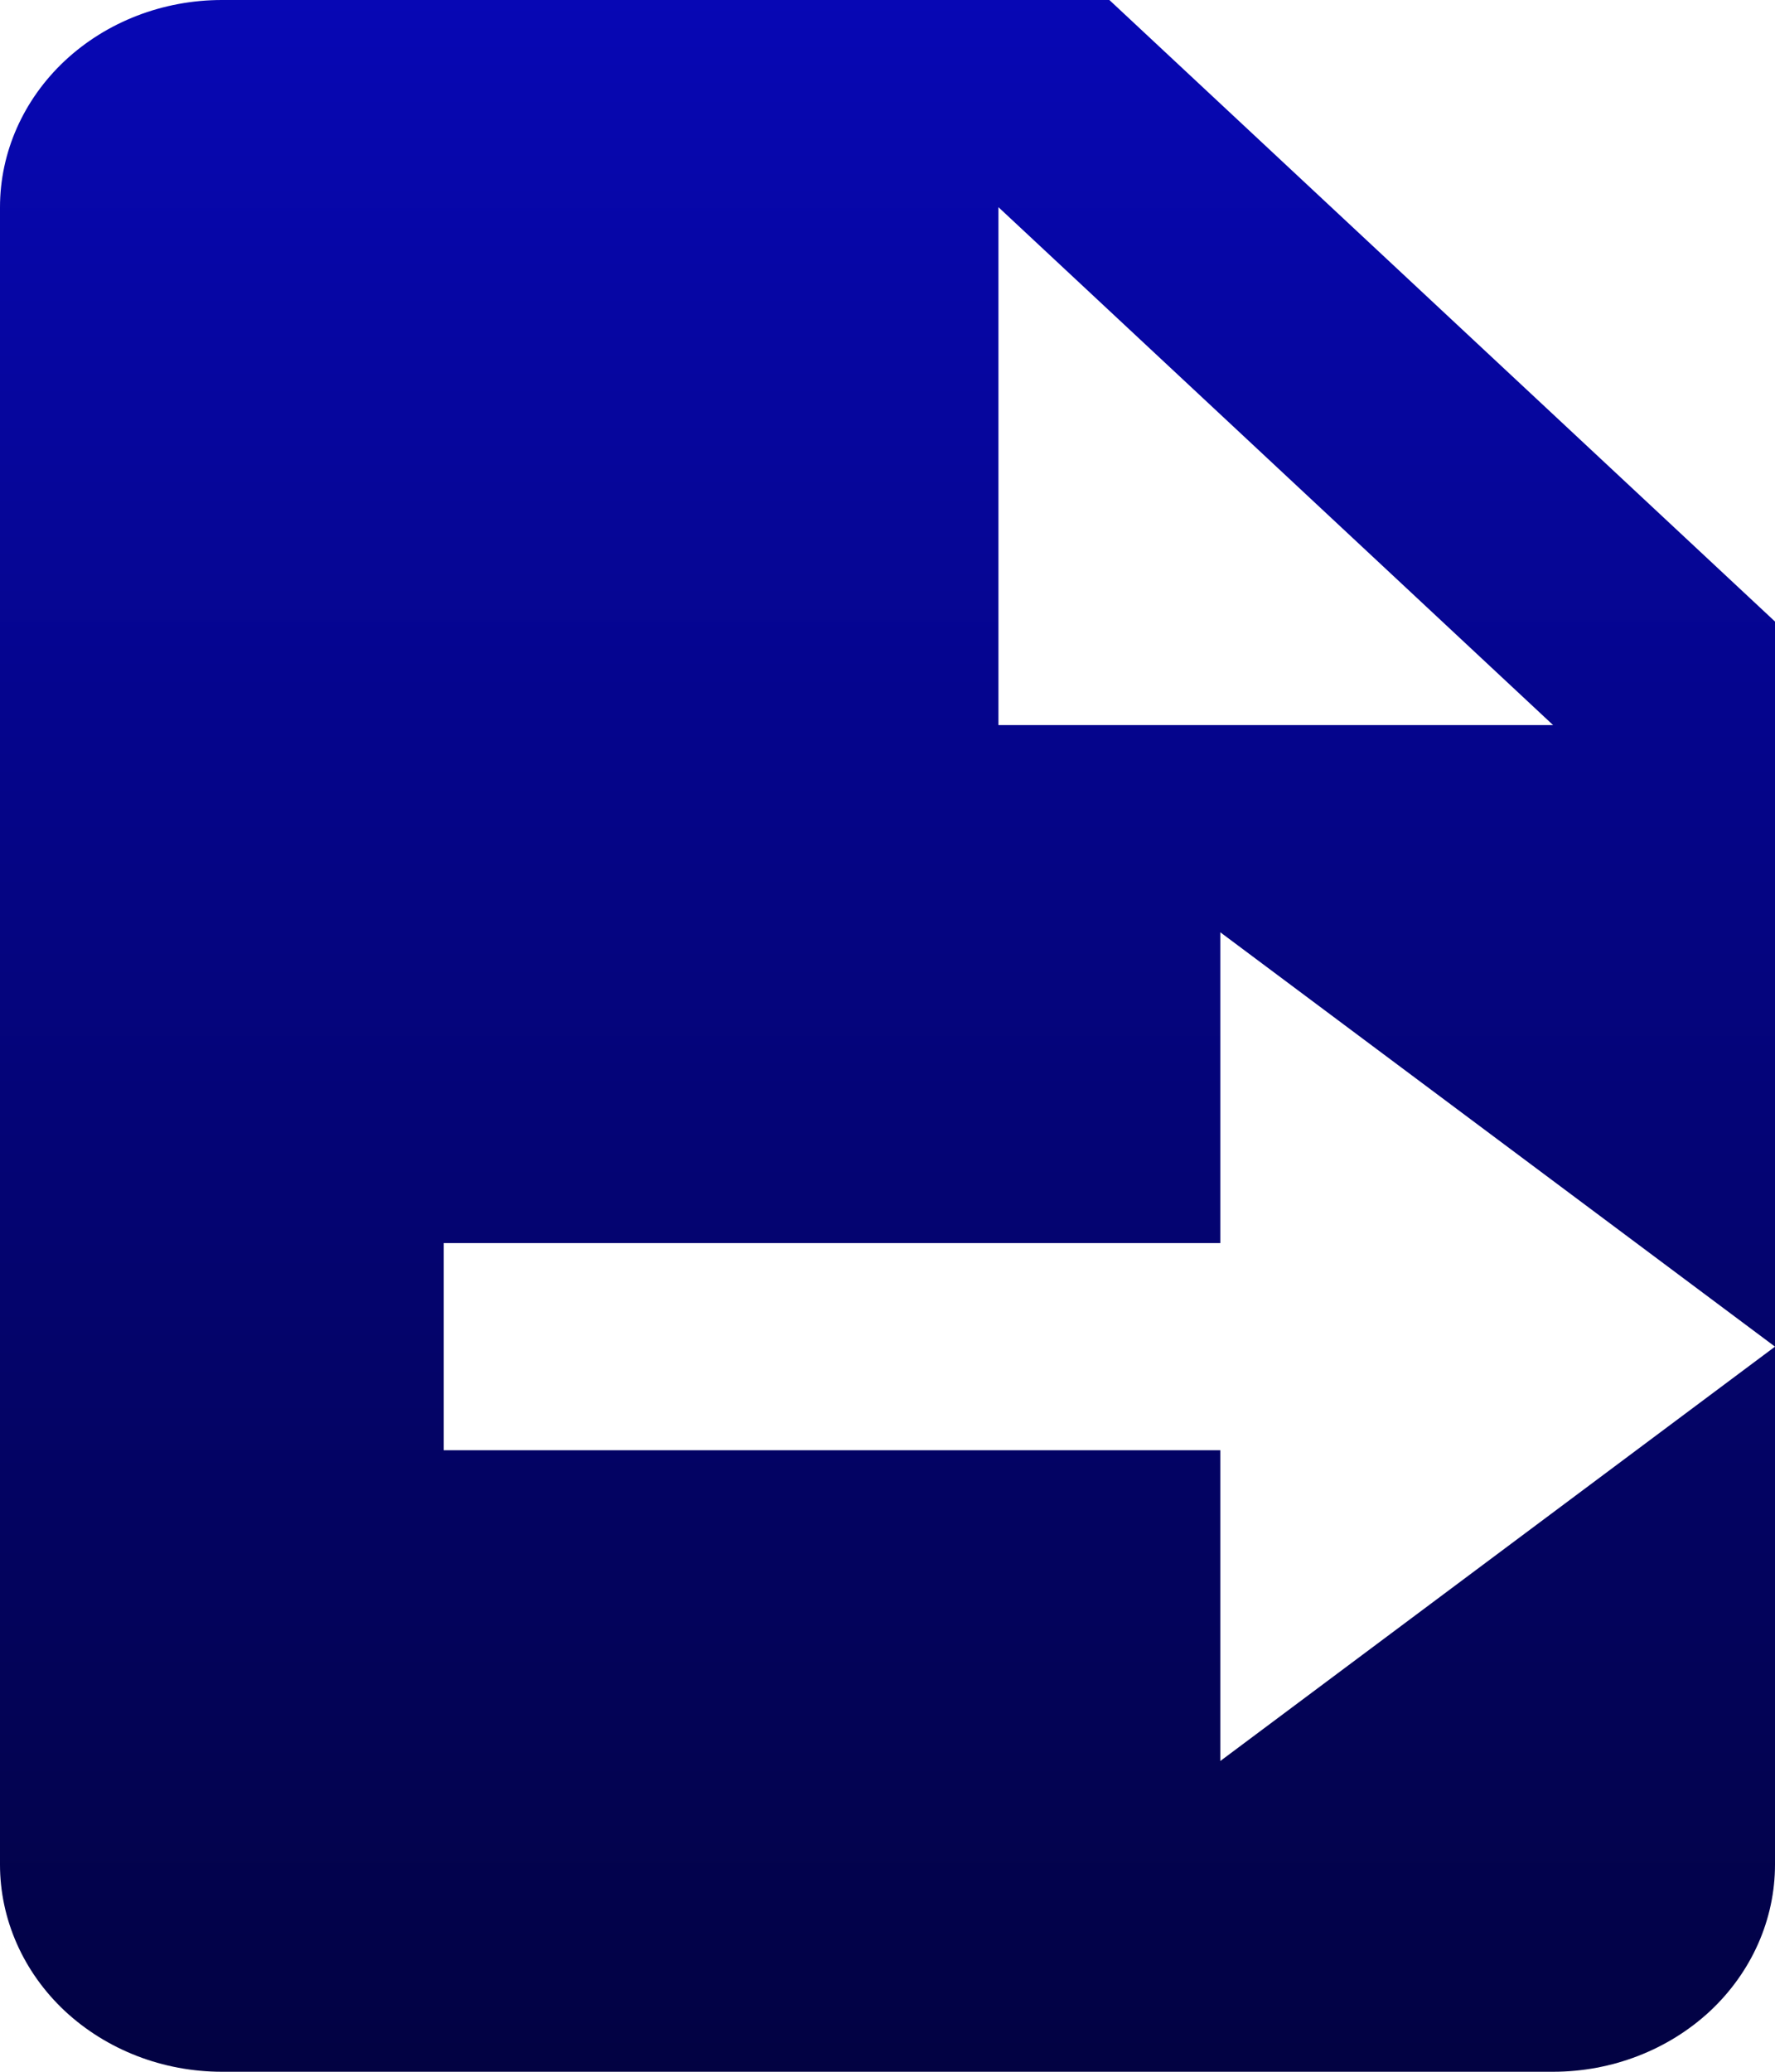 <svg width="12" height="14" viewBox="0 0 12 14" fill="none" xmlns="http://www.w3.org/2000/svg">
<path d="M10.5 14C10.898 14 11.279 13.852 11.561 13.59C11.842 13.327 12 12.971 12 12.6V9.1L8.25 11.9V9.8H3V8.4H8.25V6.3L12 9.1V4.2L7.5 0H1.5C1.102 0 0.721 0.147 0.439 0.41C0.158 0.673 0 1.029 0 1.4V12.6C0 12.971 0.158 13.327 0.439 13.59C0.721 13.852 1.102 14 1.5 14H10.5ZM6.75 1.4L10.5 4.9H6.75V1.4Z" fill="url(#paint0_linear_784_1180)"/>
<defs>
<linearGradient id="paint0_linear_784_1180" x1="6" y1="0" x2="6" y2="14" gradientUnits="userSpaceOnUse">
<stop stop-color="#0707B4"/>
<stop offset="1" stop-color="#020242"/>
</linearGradient>
</defs>
</svg>
